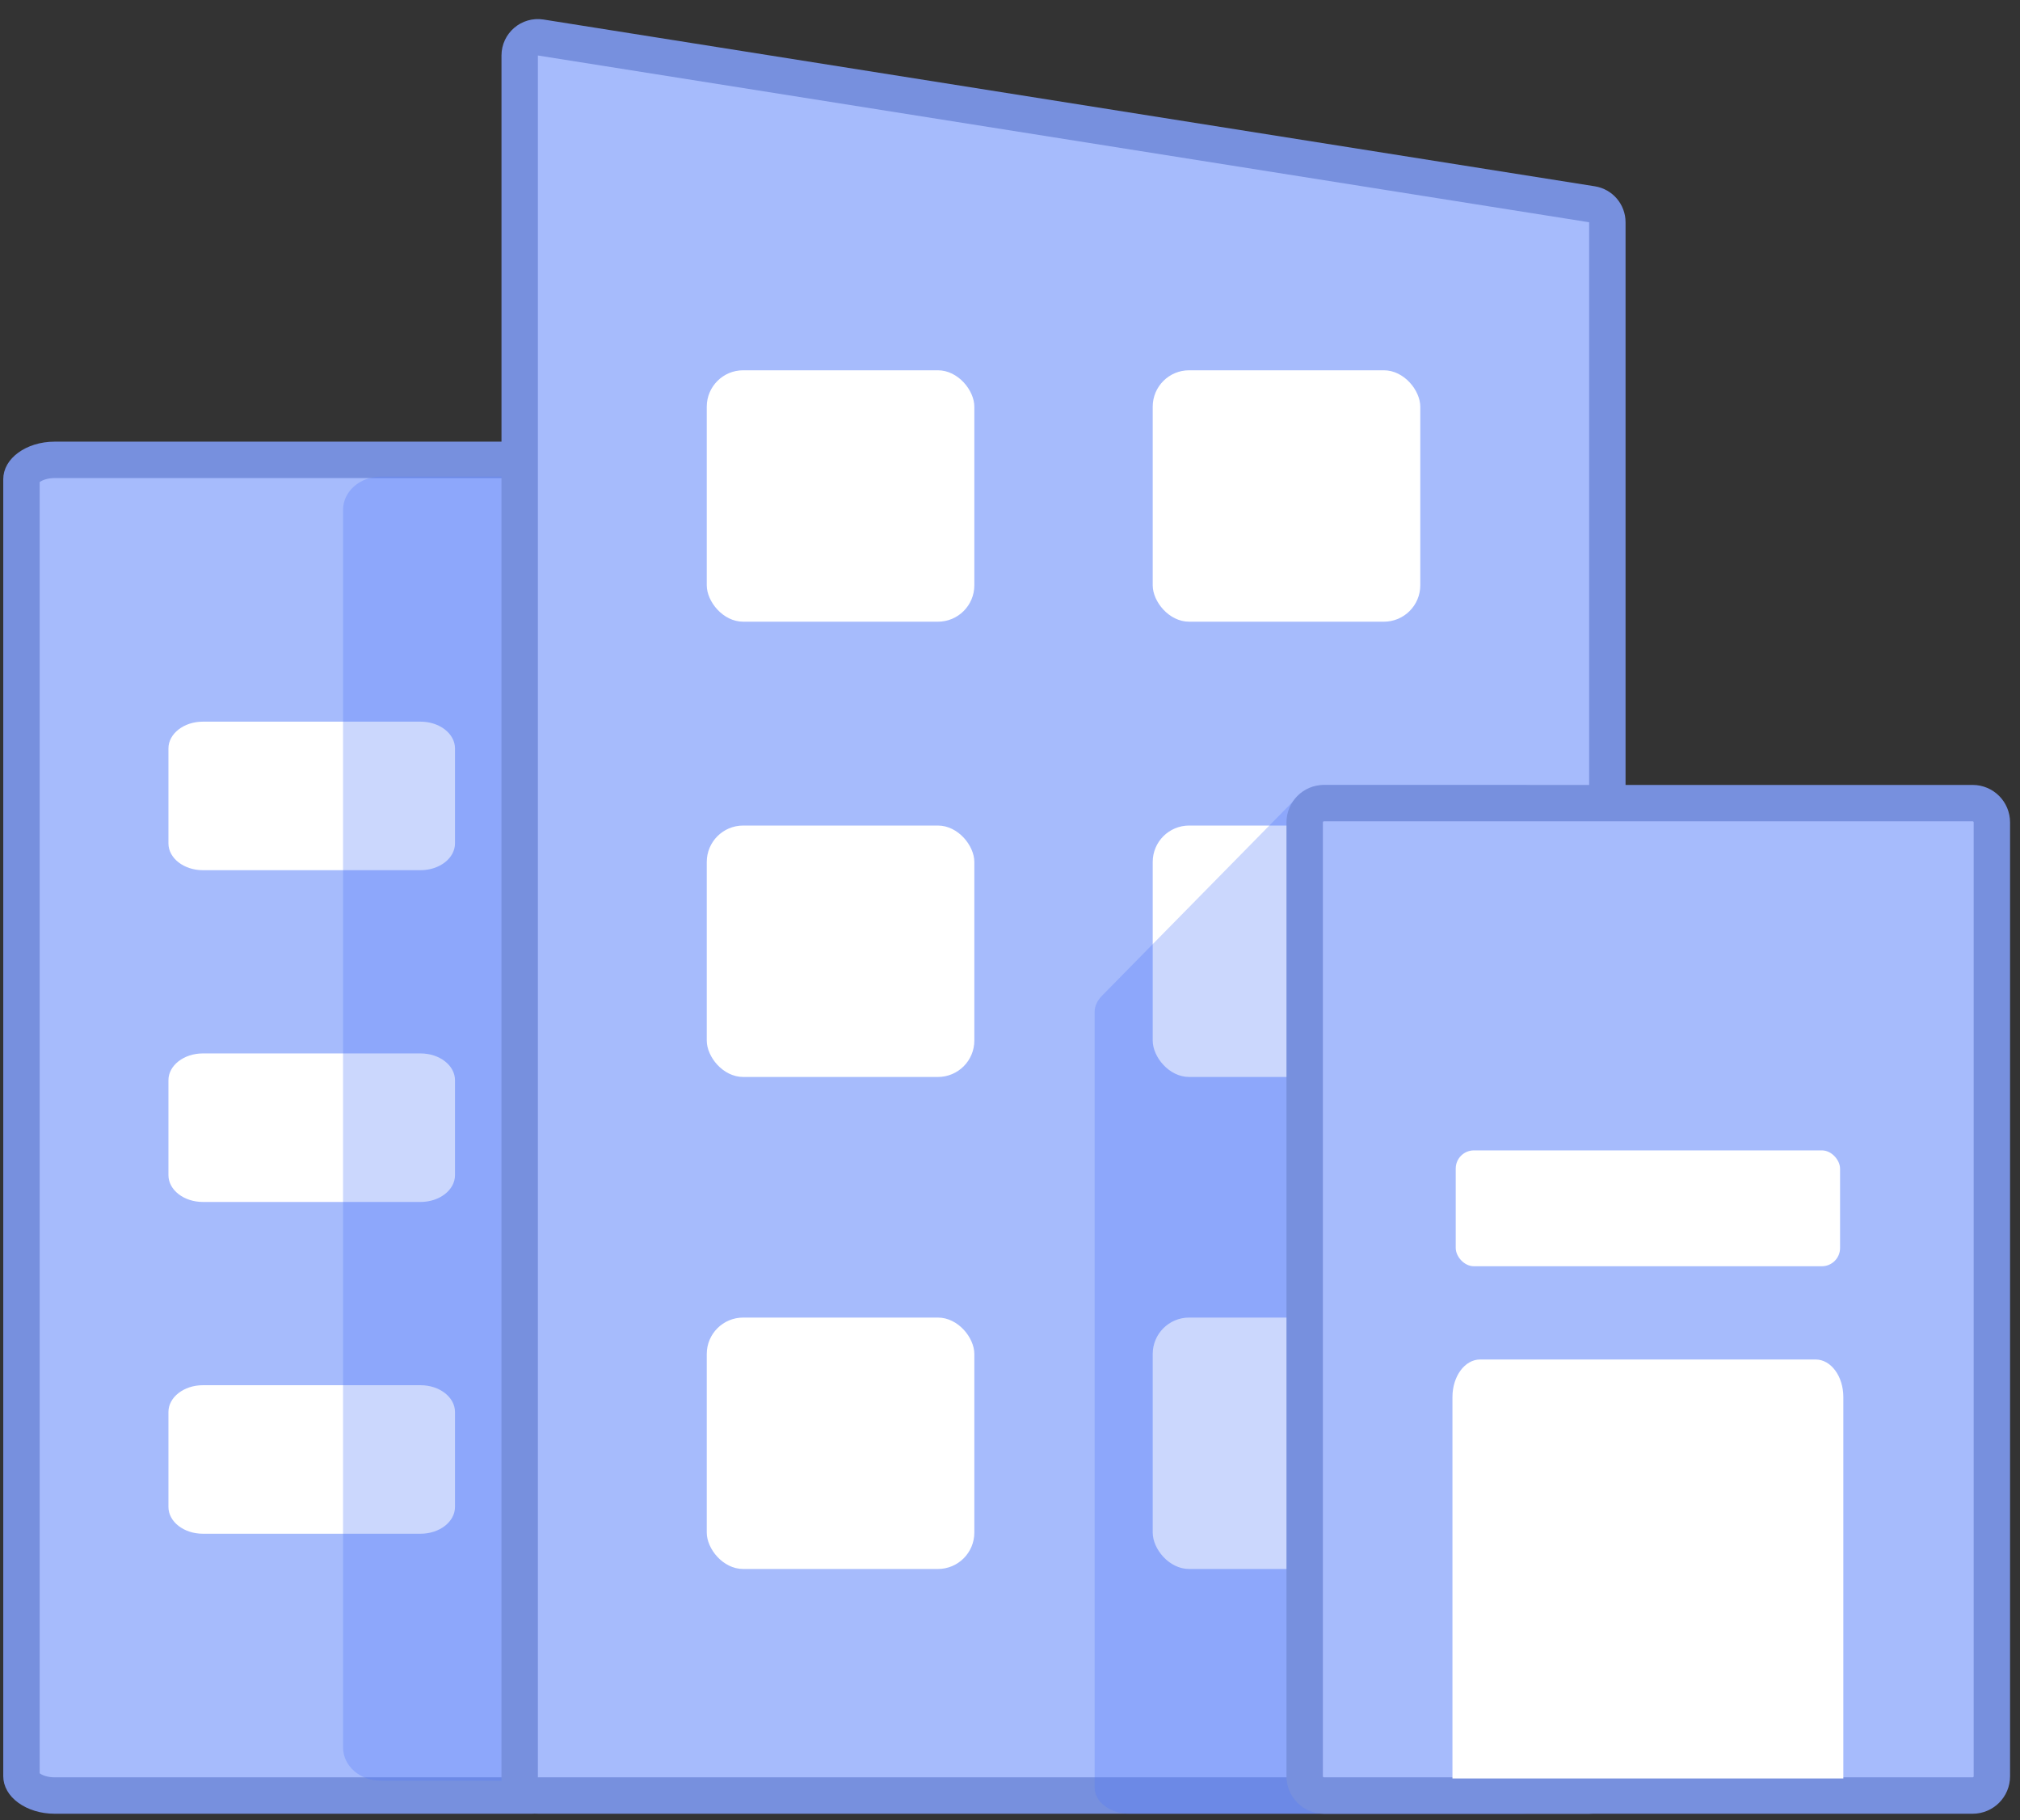 <svg width="111" height="100" viewBox="0 0 111 100" fill="none" xmlns="http://www.w3.org/2000/svg">
<rect x="0" y="0" width="111" height="100" fill="#333333" stroke="none"/>
<path d="M3.002 25.264H29.238C29.829 25.264 30.323 25.44 30.645 25.675C30.968 25.91 31.061 26.151 31.061 26.322V97.587C31.061 97.757 30.968 97.998 30.645 98.234C30.323 98.469 29.829 98.645 29.238 98.645H3.002C2.411 98.645 1.917 98.469 1.595 98.234C1.271 97.998 1.179 97.757 1.179 97.587V26.322C1.179 26.151 1.271 25.91 1.595 25.675C1.917 25.44 2.411 25.264 3.002 25.264Z" fill="#A6BBFC" stroke="#7790DE" stroke-width="2"/>
<path d="M23.109 39.647H11.149C10.104 39.647 9.256 40.306 9.256 41.119V46.335C9.256 47.148 10.104 47.807 11.149 47.807H23.109C24.154 47.807 25.002 47.148 25.002 46.335V41.119C25.002 40.306 24.154 39.647 23.109 39.647Z" fill="white"/>
<path d="M23.109 57.874H11.149C10.104 57.874 9.256 58.533 9.256 59.346V64.562C9.256 65.375 10.104 66.034 11.149 66.034H23.109C24.154 66.034 25.002 65.375 25.002 64.562V59.346C25.002 58.533 24.154 57.874 23.109 57.874Z" fill="white"/>
<path d="M23.109 76.102H11.149C10.104 76.102 9.256 76.761 9.256 77.574V82.79C9.256 83.603 10.104 84.262 11.149 84.262H23.109C24.154 84.262 25.002 83.603 25.002 82.79V77.574C25.002 76.761 24.154 76.102 23.109 76.102Z" fill="white"/>
<path d="M34.13 26.935L45.776 40.894C46.032 41.207 46.189 41.59 46.189 41.989V96.001C46.189 97.01 45.266 97.827 44.127 97.827H20.913C19.774 97.827 18.851 97.01 18.851 96.001V28.013C18.851 27.005 19.774 26.188 20.913 26.188H32.48C33.129 26.188 33.757 26.466 34.15 26.935H34.13Z" fill="#507AF8" fill-opacity="0.3"/>
<path d="M28.557 3.048C28.557 2.434 29.106 1.964 29.713 2.061L87.482 11.223C87.968 11.3 88.325 11.719 88.325 12.211V97.644C88.325 98.197 87.877 98.644 87.325 98.644H29.557C29.004 98.644 28.557 98.197 28.557 97.644V3.048Z" fill="#A6BBFC" stroke="#7790DE" stroke-width="2"/>
<rect x="38.837" y="20.343" width="14.703" height="13.812" rx="2" fill="white"/>
<rect x="38.837" y="45.355" width="14.703" height="13.812" rx="2" fill="white"/>
<rect x="38.837" y="72.386" width="14.703" height="13.812" rx="2" fill="white"/>
<rect x="63.342" y="20.343" width="14.703" height="13.812" rx="2" fill="white"/>
<rect x="63.342" y="45.355" width="14.703" height="13.812" rx="2" fill="white"/>
<rect x="63.342" y="72.386" width="14.703" height="13.812" rx="2" fill="white"/>
<path d="M71.365 43.713L60.535 54.726C60.297 54.973 60.151 55.275 60.151 55.59V98.205C60.151 99 61.01 99.645 62.069 99.645H83.657C84.716 99.645 85.575 99 85.575 98.205V44.563C85.575 43.768 84.716 43.123 83.657 43.123H72.9C72.297 43.123 71.713 43.343 71.347 43.713H71.365Z" fill="#507AF8" fill-opacity="0.3"/>
<path d="M72.75 44.123H108.397C108.981 44.123 109.454 44.596 109.454 45.18V97.587C109.454 98.171 108.981 98.645 108.397 98.645H72.75C72.166 98.645 71.693 98.171 71.693 97.587V45.18C71.693 44.596 72.166 44.123 72.75 44.123Z" fill="#A6BBFC" stroke="#7790DE" stroke-width="2"/>
<path d="M81.334 74.689H99.771C100.613 74.689 101.292 75.611 101.292 76.752V97.706H79.813V76.752C79.813 75.611 80.493 74.689 81.334 74.689Z" fill="white"/>
<rect x="79.993" y="63.201" width="21.119" height="6.365" rx="1" fill="white"/>
</svg>
